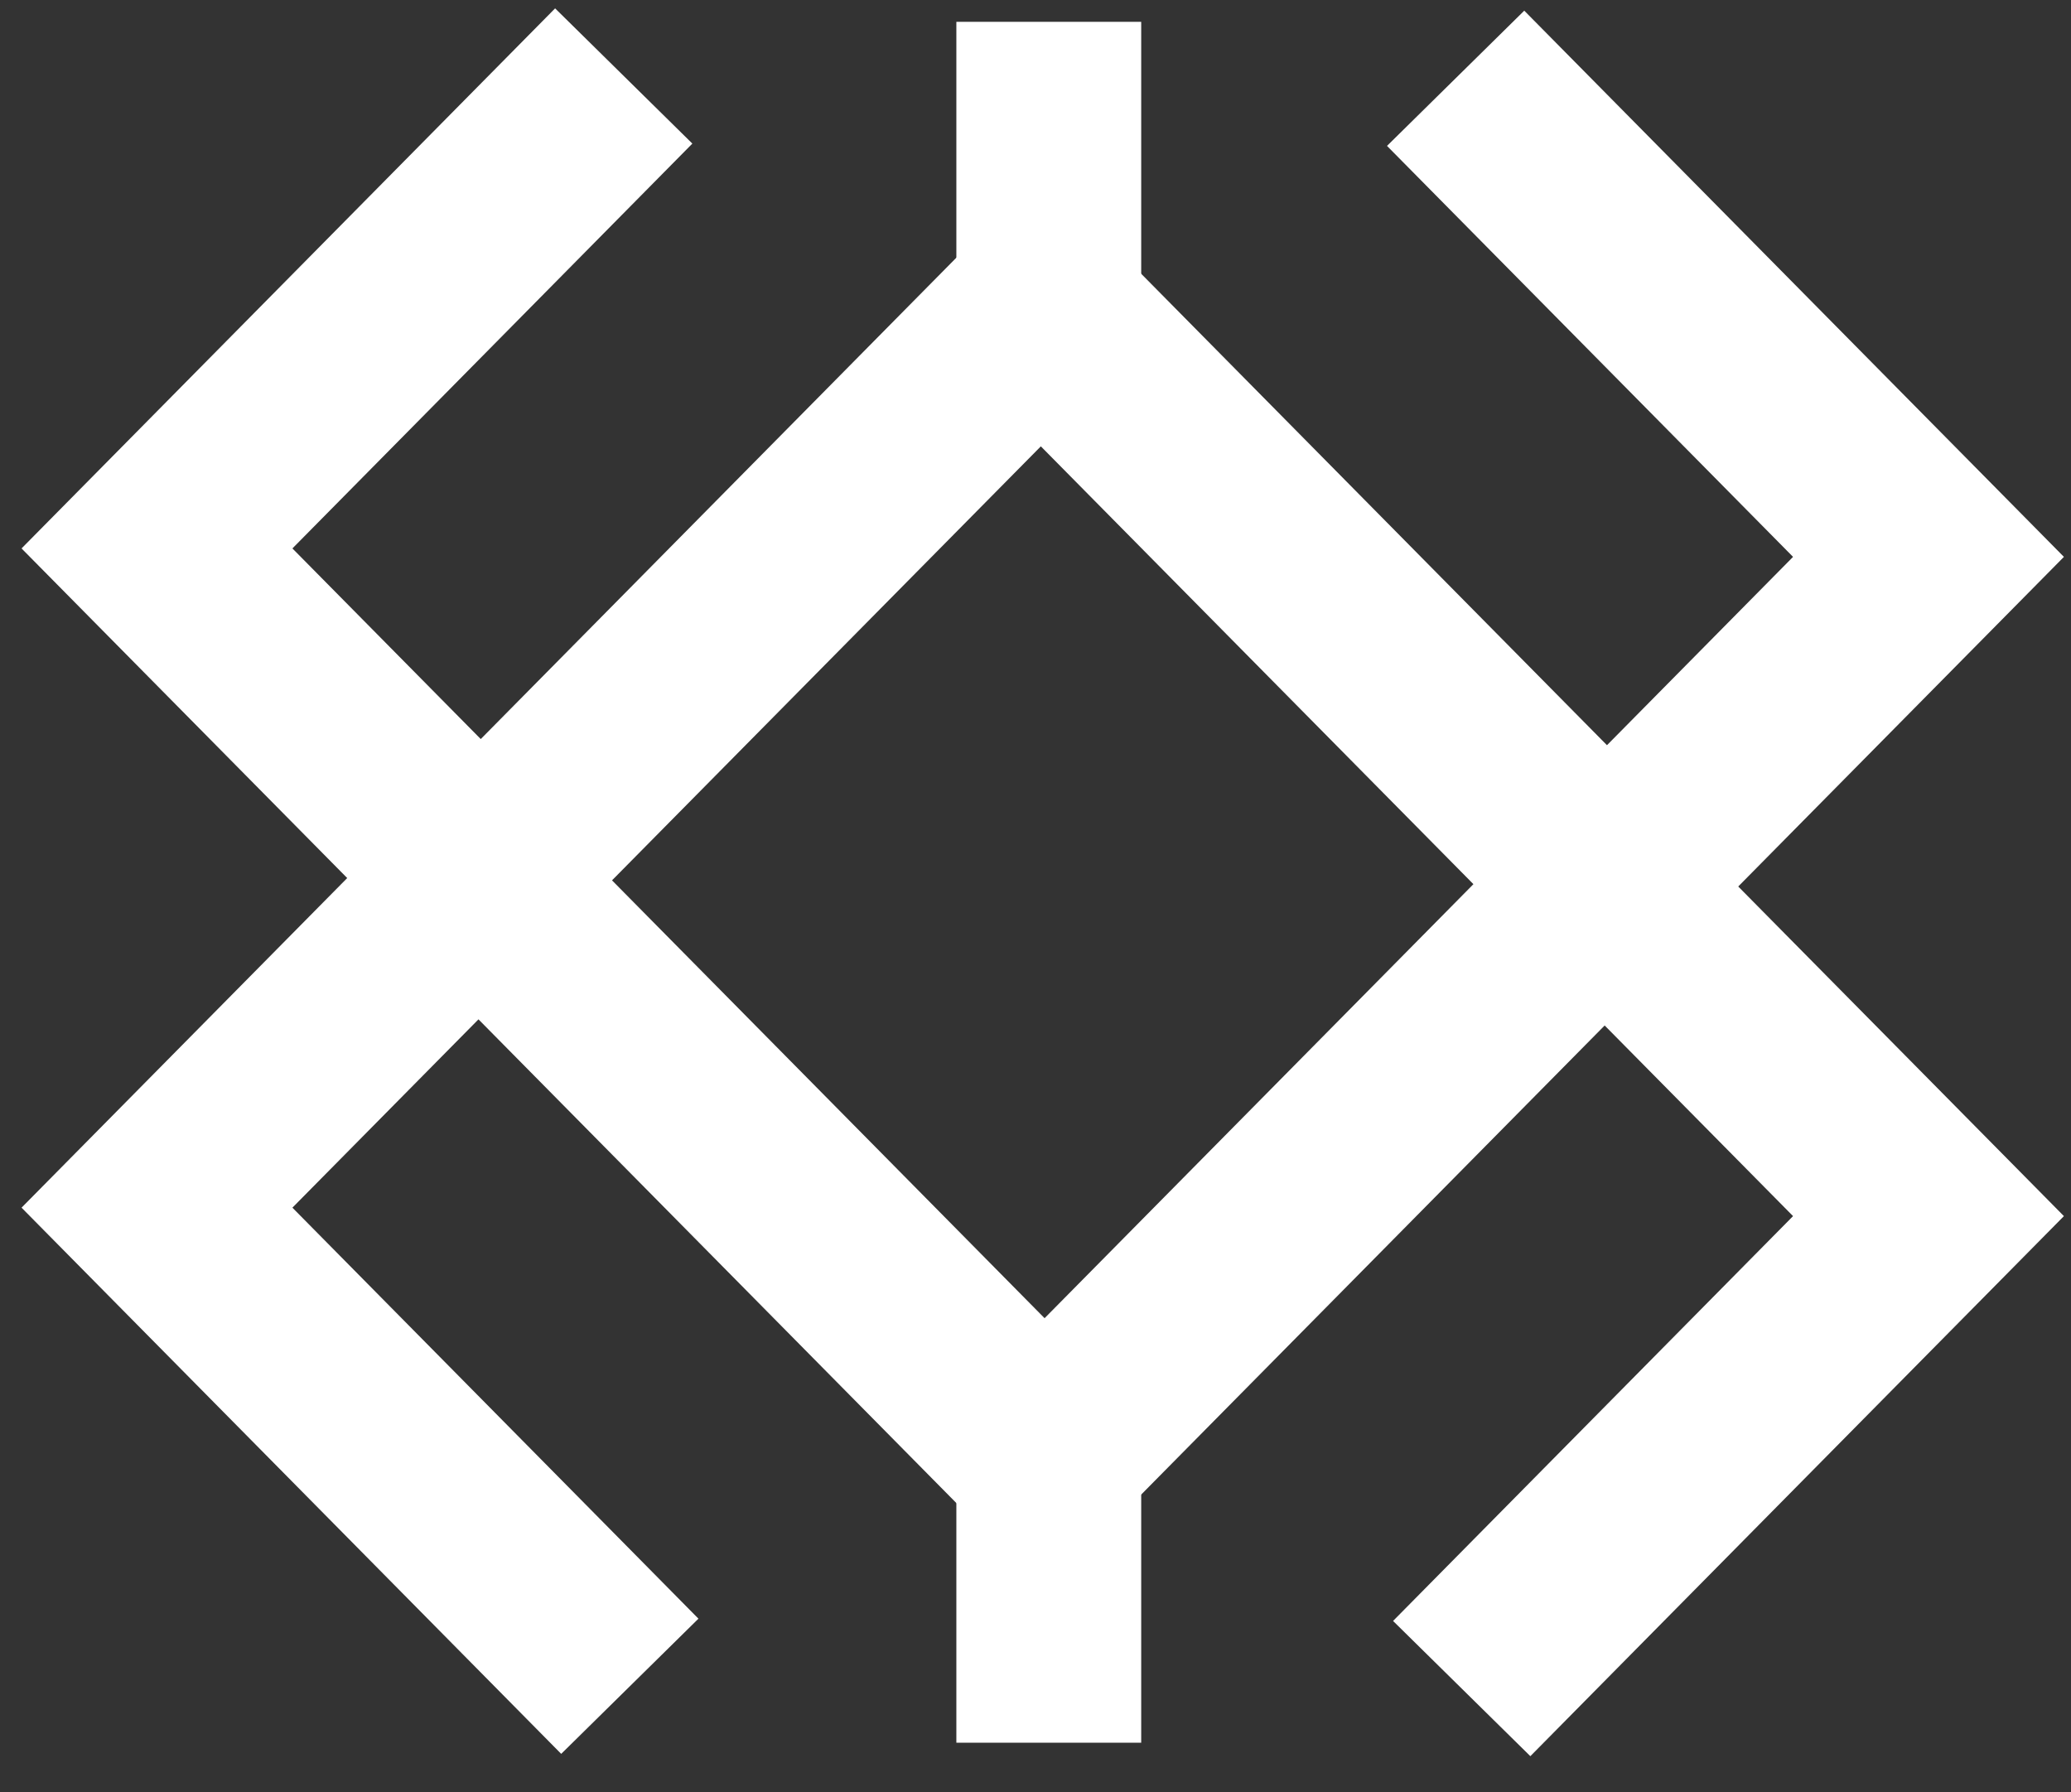 <svg width="52" height="45" viewBox="0 0 52 45" fill="none" xmlns="http://www.w3.org/2000/svg">
<rect x="0" y="0" width="52" height="45" fill="#333333" stroke="none"/>
<path fill-rule="evenodd" clip-rule="evenodd" d="M12.014 18.709L26.228 33.095L40.291 18.863L51.822 30.532L38.425 44.091L34.978 40.696L45.021 30.532L40.291 25.746L26.228 39.978L12.014 25.592L7.342 30.32L17.537 40.639L14.091 44.033L0.541 30.32L12.014 18.709Z" fill="white"/>
<path fill-rule="evenodd" clip-rule="evenodd" d="M40.349 25.592L26.134 11.206L12.071 25.438L0.541 13.769L13.938 0.21L17.384 3.605L7.342 13.769L12.071 18.555L26.134 4.323L40.349 18.709L45.021 13.981L34.826 3.663L38.272 0.268L51.822 13.981L40.349 25.592Z" fill="white"/>
<path fill-rule="evenodd" clip-rule="evenodd" d="M24.013 43.753V34.689H28.654V43.753H24.013Z" fill="white"/>
<path fill-rule="evenodd" clip-rule="evenodd" d="M24.013 9.612V0.548H28.654V9.612H24.013Z" fill="white"/>
</svg>
